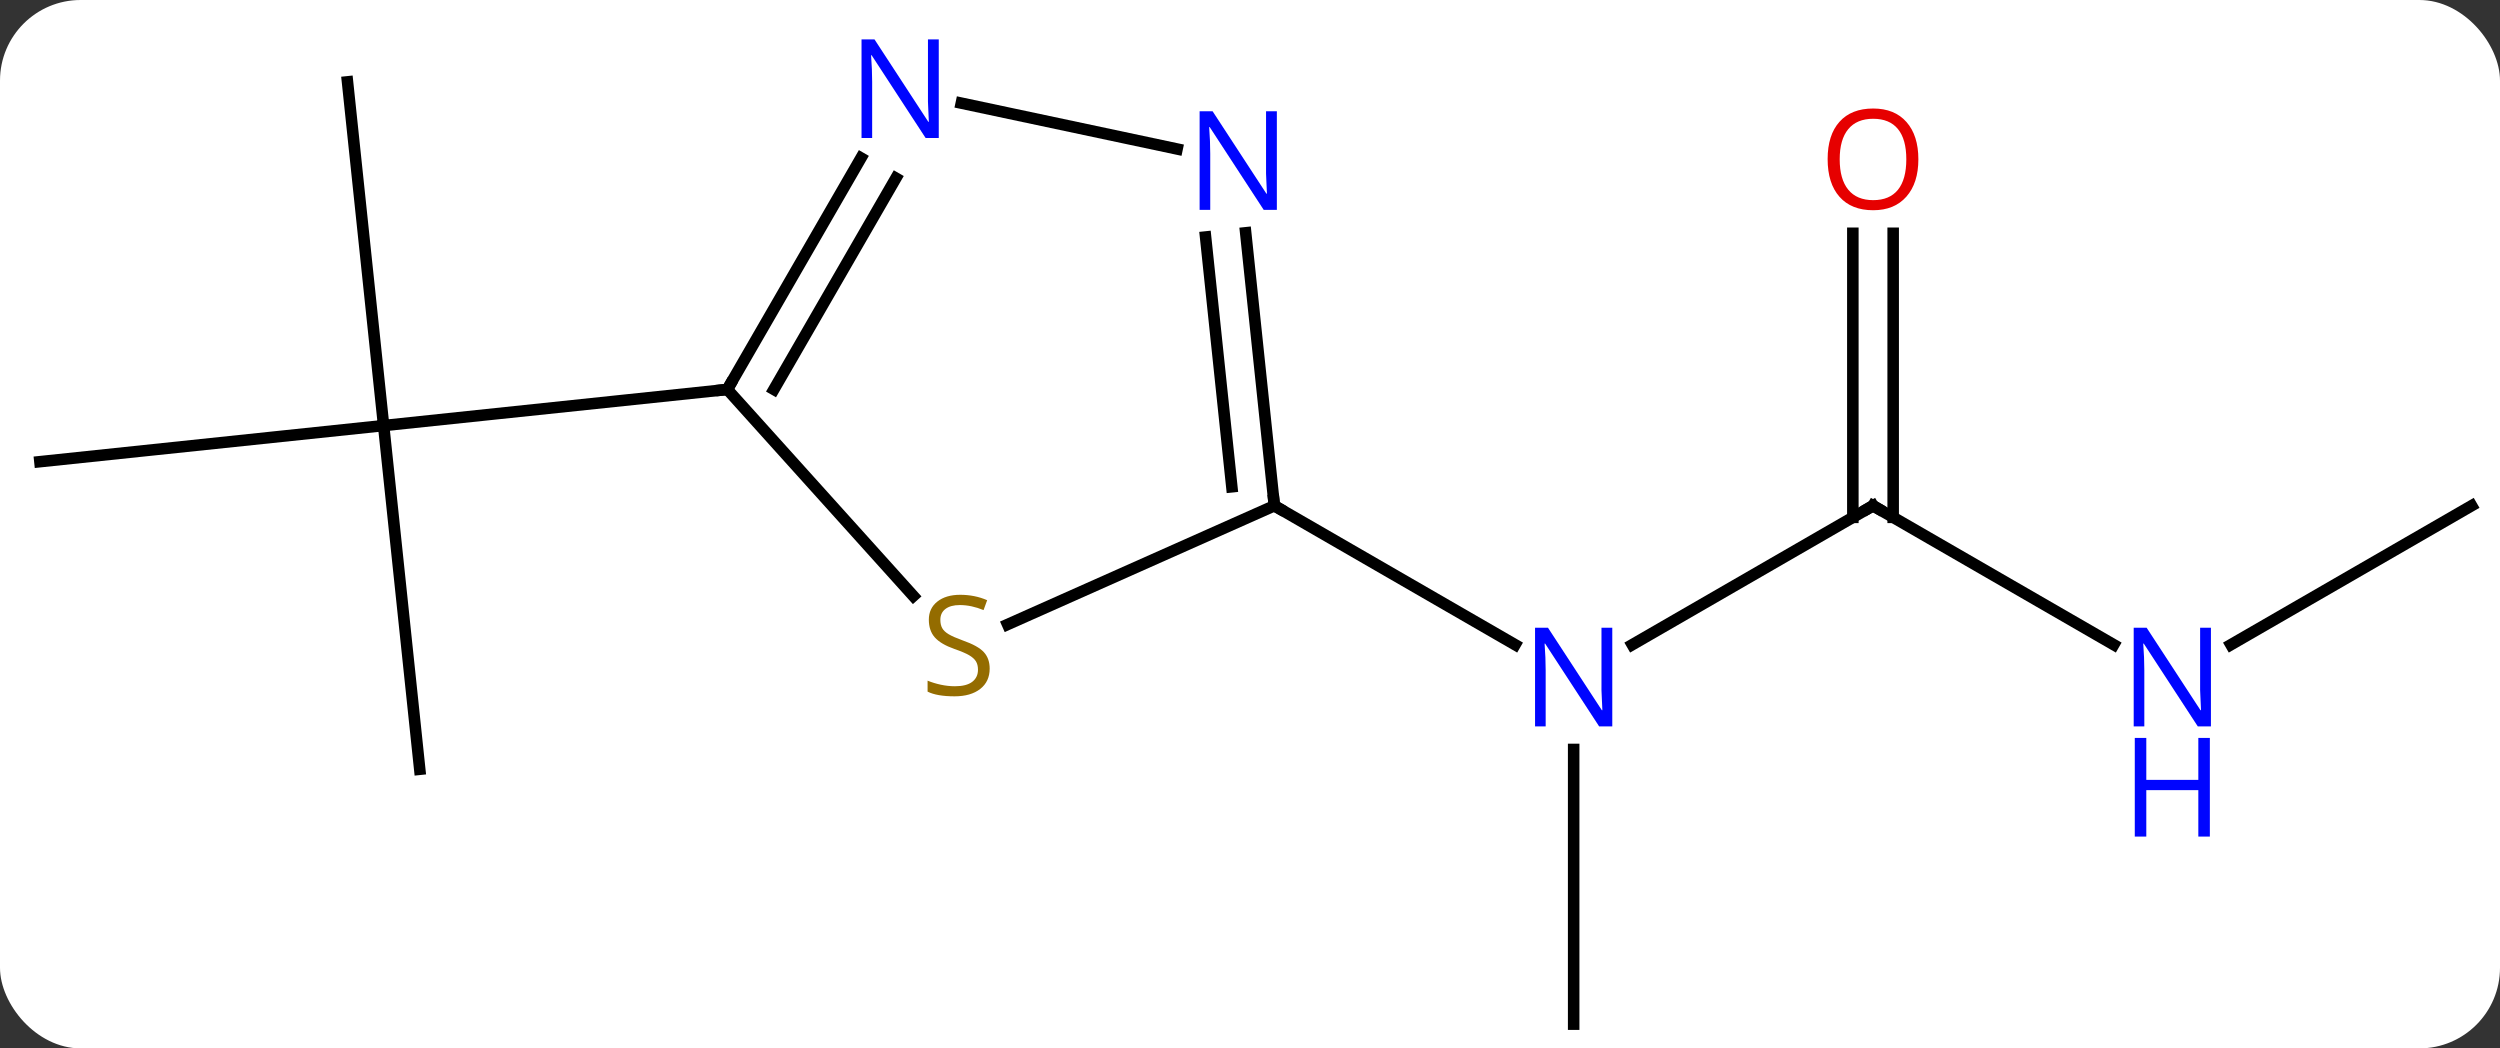 <svg width="217" viewBox="0 0 217 91" style="fill-opacity:1; color-rendering:auto; color-interpolation:auto; text-rendering:auto; stroke:black; stroke-linecap:square; stroke-miterlimit:10; shape-rendering:auto; stroke-opacity:1; fill:black; stroke-dasharray:none; font-weight:normal; stroke-width:1; font-family:'Open Sans'; font-style:normal; stroke-linejoin:miter; font-size:12; stroke-dashoffset:0; image-rendering:auto;" height="91" class="cas-substance-image" xmlns:xlink="http://www.w3.org/1999/xlink" xmlns="http://www.w3.org/2000/svg"><rect x="0" y="0" width="217" height="91" fill="#333333" stroke="none"/><svg class="cas-substance-single-component"><rect y="0" x="0" width="217" stroke="none" ry="7" rx="7" height="91" fill="white" class="cas-substance-group"/><svg y="0" x="0" width="217" viewBox="0 0 217 91" style="fill:black;" height="91" class="cas-substance-single-component-image"><svg><g><g transform="translate(109,48)" style="text-rendering:geometricPrecision; color-rendering:optimizeQuality; color-interpolation:linearRGB; stroke-linecap:butt; image-rendering:optimizeQuality;"><line y2="-4.104" y1="7.961" x2="53.577" x1="32.678" style="fill:none;"/><line y2="40.896" y1="17.052" x2="27.594" x1="27.594" style="fill:none;"/><line y2="-4.104" y1="7.961" x2="1.614" x1="22.51" style="fill:none;"/><line y2="7.961" y1="-4.104" x2="74.473" x1="53.577" style="fill:none;"/><line y2="-27.752" y1="-3.094" x2="55.327" x1="55.327" style="fill:none;"/><line y2="-27.752" y1="-3.094" x2="51.827" x1="51.827" style="fill:none;"/><line y2="-4.104" y1="7.961" x2="105.537" x1="84.641" style="fill:none;"/><line y2="-40.896" y1="-11.061" x2="-78.837" x1="-75.702" style="fill:none;"/><line y2="-7.926" y1="-11.061" x2="-105.537" x1="-75.702" style="fill:none;"/><line y2="18.774" y1="-11.061" x2="-72.567" x1="-75.702" style="fill:none;"/><line y2="-14.196" y1="-11.061" x2="-45.867" x1="-75.702" style="fill:none;"/><line y2="6.204" y1="-4.104" x2="-21.539" x1="1.614" style="fill:none;"/><line y2="-27.794" y1="-4.104" x2="-0.875" x1="1.614" style="fill:none;"/><line y2="-27.428" y1="-5.748" x2="-4.356" x1="-2.078" style="fill:none;"/><line y2="-14.196" y1="3.731" x2="-45.867" x1="-29.723" style="fill:none;"/><line y2="-39.048" y1="-35.067" x2="-25.559" x1="-6.829" style="fill:none;"/><line y2="-34.288" y1="-14.196" x2="-34.267" x1="-45.867" style="fill:none;"/><line y2="-32.538" y1="-14.196" x2="-31.236" x1="-41.826" style="fill:none;"/></g><g transform="translate(109,48)" style="fill:rgb(0,5,255); text-rendering:geometricPrecision; color-rendering:optimizeQuality; image-rendering:optimizeQuality; font-family:'Open Sans'; stroke:rgb(0,5,255); color-interpolation:linearRGB;"><path style="stroke:none;" d="M30.946 15.052 L29.805 15.052 L25.117 7.865 L25.071 7.865 Q25.164 9.13 25.164 10.177 L25.164 15.052 L24.242 15.052 L24.242 6.49 L25.367 6.49 L30.039 13.646 L30.086 13.646 Q30.086 13.49 30.039 12.63 Q29.992 11.771 30.008 11.396 L30.008 6.49 L30.946 6.49 L30.946 15.052 Z"/></g><g transform="translate(109,48)" style="stroke-linecap:butt; text-rendering:geometricPrecision; color-rendering:optimizeQuality; image-rendering:optimizeQuality; font-family:'Open Sans'; color-interpolation:linearRGB; stroke-miterlimit:5;"><path style="fill:none;" d="M53.144 -3.854 L53.577 -4.104 L54.01 -3.854"/><path style="fill:rgb(0,5,255); stroke:none;" d="M82.909 15.052 L81.768 15.052 L77.08 7.865 L77.034 7.865 Q77.127 9.13 77.127 10.177 L77.127 15.052 L76.205 15.052 L76.205 6.49 L77.33 6.49 L82.002 13.646 L82.049 13.646 Q82.049 13.49 82.002 12.63 Q81.955 11.771 81.971 11.396 L81.971 6.49 L82.909 6.49 L82.909 15.052 Z"/><path style="fill:rgb(0,5,255); stroke:none;" d="M82.815 24.615 L81.815 24.615 L81.815 20.584 L77.299 20.584 L77.299 24.615 L76.299 24.615 L76.299 16.052 L77.299 16.052 L77.299 19.693 L81.815 19.693 L81.815 16.052 L82.815 16.052 L82.815 24.615 Z"/><path style="fill:rgb(230,0,0); stroke:none;" d="M57.514 -34.174 Q57.514 -32.112 56.475 -30.932 Q55.436 -29.752 53.593 -29.752 Q51.702 -29.752 50.671 -30.916 Q49.639 -32.081 49.639 -34.19 Q49.639 -36.284 50.671 -37.432 Q51.702 -38.581 53.593 -38.581 Q55.452 -38.581 56.483 -37.409 Q57.514 -36.237 57.514 -34.174 ZM50.686 -34.174 Q50.686 -32.44 51.429 -31.534 Q52.171 -30.627 53.593 -30.627 Q55.014 -30.627 55.741 -31.526 Q56.468 -32.424 56.468 -34.174 Q56.468 -35.909 55.741 -36.799 Q55.014 -37.69 53.593 -37.69 Q52.171 -37.69 51.429 -36.791 Q50.686 -35.893 50.686 -34.174 Z"/><path style="fill:none;" d="M1.562 -4.601 L1.614 -4.104 L2.047 -3.854"/><path style="fill:rgb(148,108,0); stroke:none;" d="M-23.096 10.034 Q-23.096 11.159 -23.916 11.8 Q-24.736 12.441 -26.143 12.441 Q-27.674 12.441 -28.486 12.034 L-28.486 11.081 Q-27.955 11.3 -27.338 11.433 Q-26.721 11.566 -26.111 11.566 Q-25.111 11.566 -24.611 11.183 Q-24.111 10.8 -24.111 10.128 Q-24.111 9.691 -24.291 9.402 Q-24.471 9.113 -24.885 8.87 Q-25.299 8.628 -26.158 8.331 Q-27.346 7.91 -27.861 7.324 Q-28.377 6.738 -28.377 5.785 Q-28.377 4.8 -27.635 4.214 Q-26.893 3.628 -25.658 3.628 Q-24.393 3.628 -23.314 4.097 L-23.627 4.956 Q-24.689 4.519 -25.689 4.519 Q-26.486 4.519 -26.932 4.855 Q-27.377 5.191 -27.377 5.8 Q-27.377 6.238 -27.213 6.527 Q-27.049 6.816 -26.658 7.05 Q-26.268 7.285 -25.455 7.581 Q-24.111 8.05 -23.604 8.605 Q-23.096 9.159 -23.096 10.034 Z"/><path style="fill:rgb(0,5,255); stroke:none;" d="M1.831 -29.783 L0.69 -29.783 L-3.998 -36.97 L-4.044 -36.97 Q-3.951 -35.705 -3.951 -34.658 L-3.951 -29.783 L-4.873 -29.783 L-4.873 -38.345 L-3.748 -38.345 L0.924 -31.189 L0.971 -31.189 Q0.971 -31.345 0.924 -32.205 Q0.877 -33.064 0.893 -33.439 L0.893 -38.345 L1.831 -38.345 L1.831 -29.783 Z"/><path style="fill:none;" d="M-45.617 -14.629 L-45.867 -14.196 L-46.364 -14.144"/><path style="fill:rgb(0,5,255); stroke:none;" d="M-27.515 -36.02 L-28.656 -36.02 L-33.344 -43.207 L-33.39 -43.207 Q-33.297 -41.942 -33.297 -40.895 L-33.297 -36.02 L-34.219 -36.02 L-34.219 -44.582 L-33.094 -44.582 L-28.422 -37.426 L-28.375 -37.426 Q-28.375 -37.582 -28.422 -38.442 Q-28.469 -39.301 -28.453 -39.676 L-28.453 -44.582 L-27.515 -44.582 L-27.515 -36.02 Z"/></g></g></svg></svg></svg></svg>